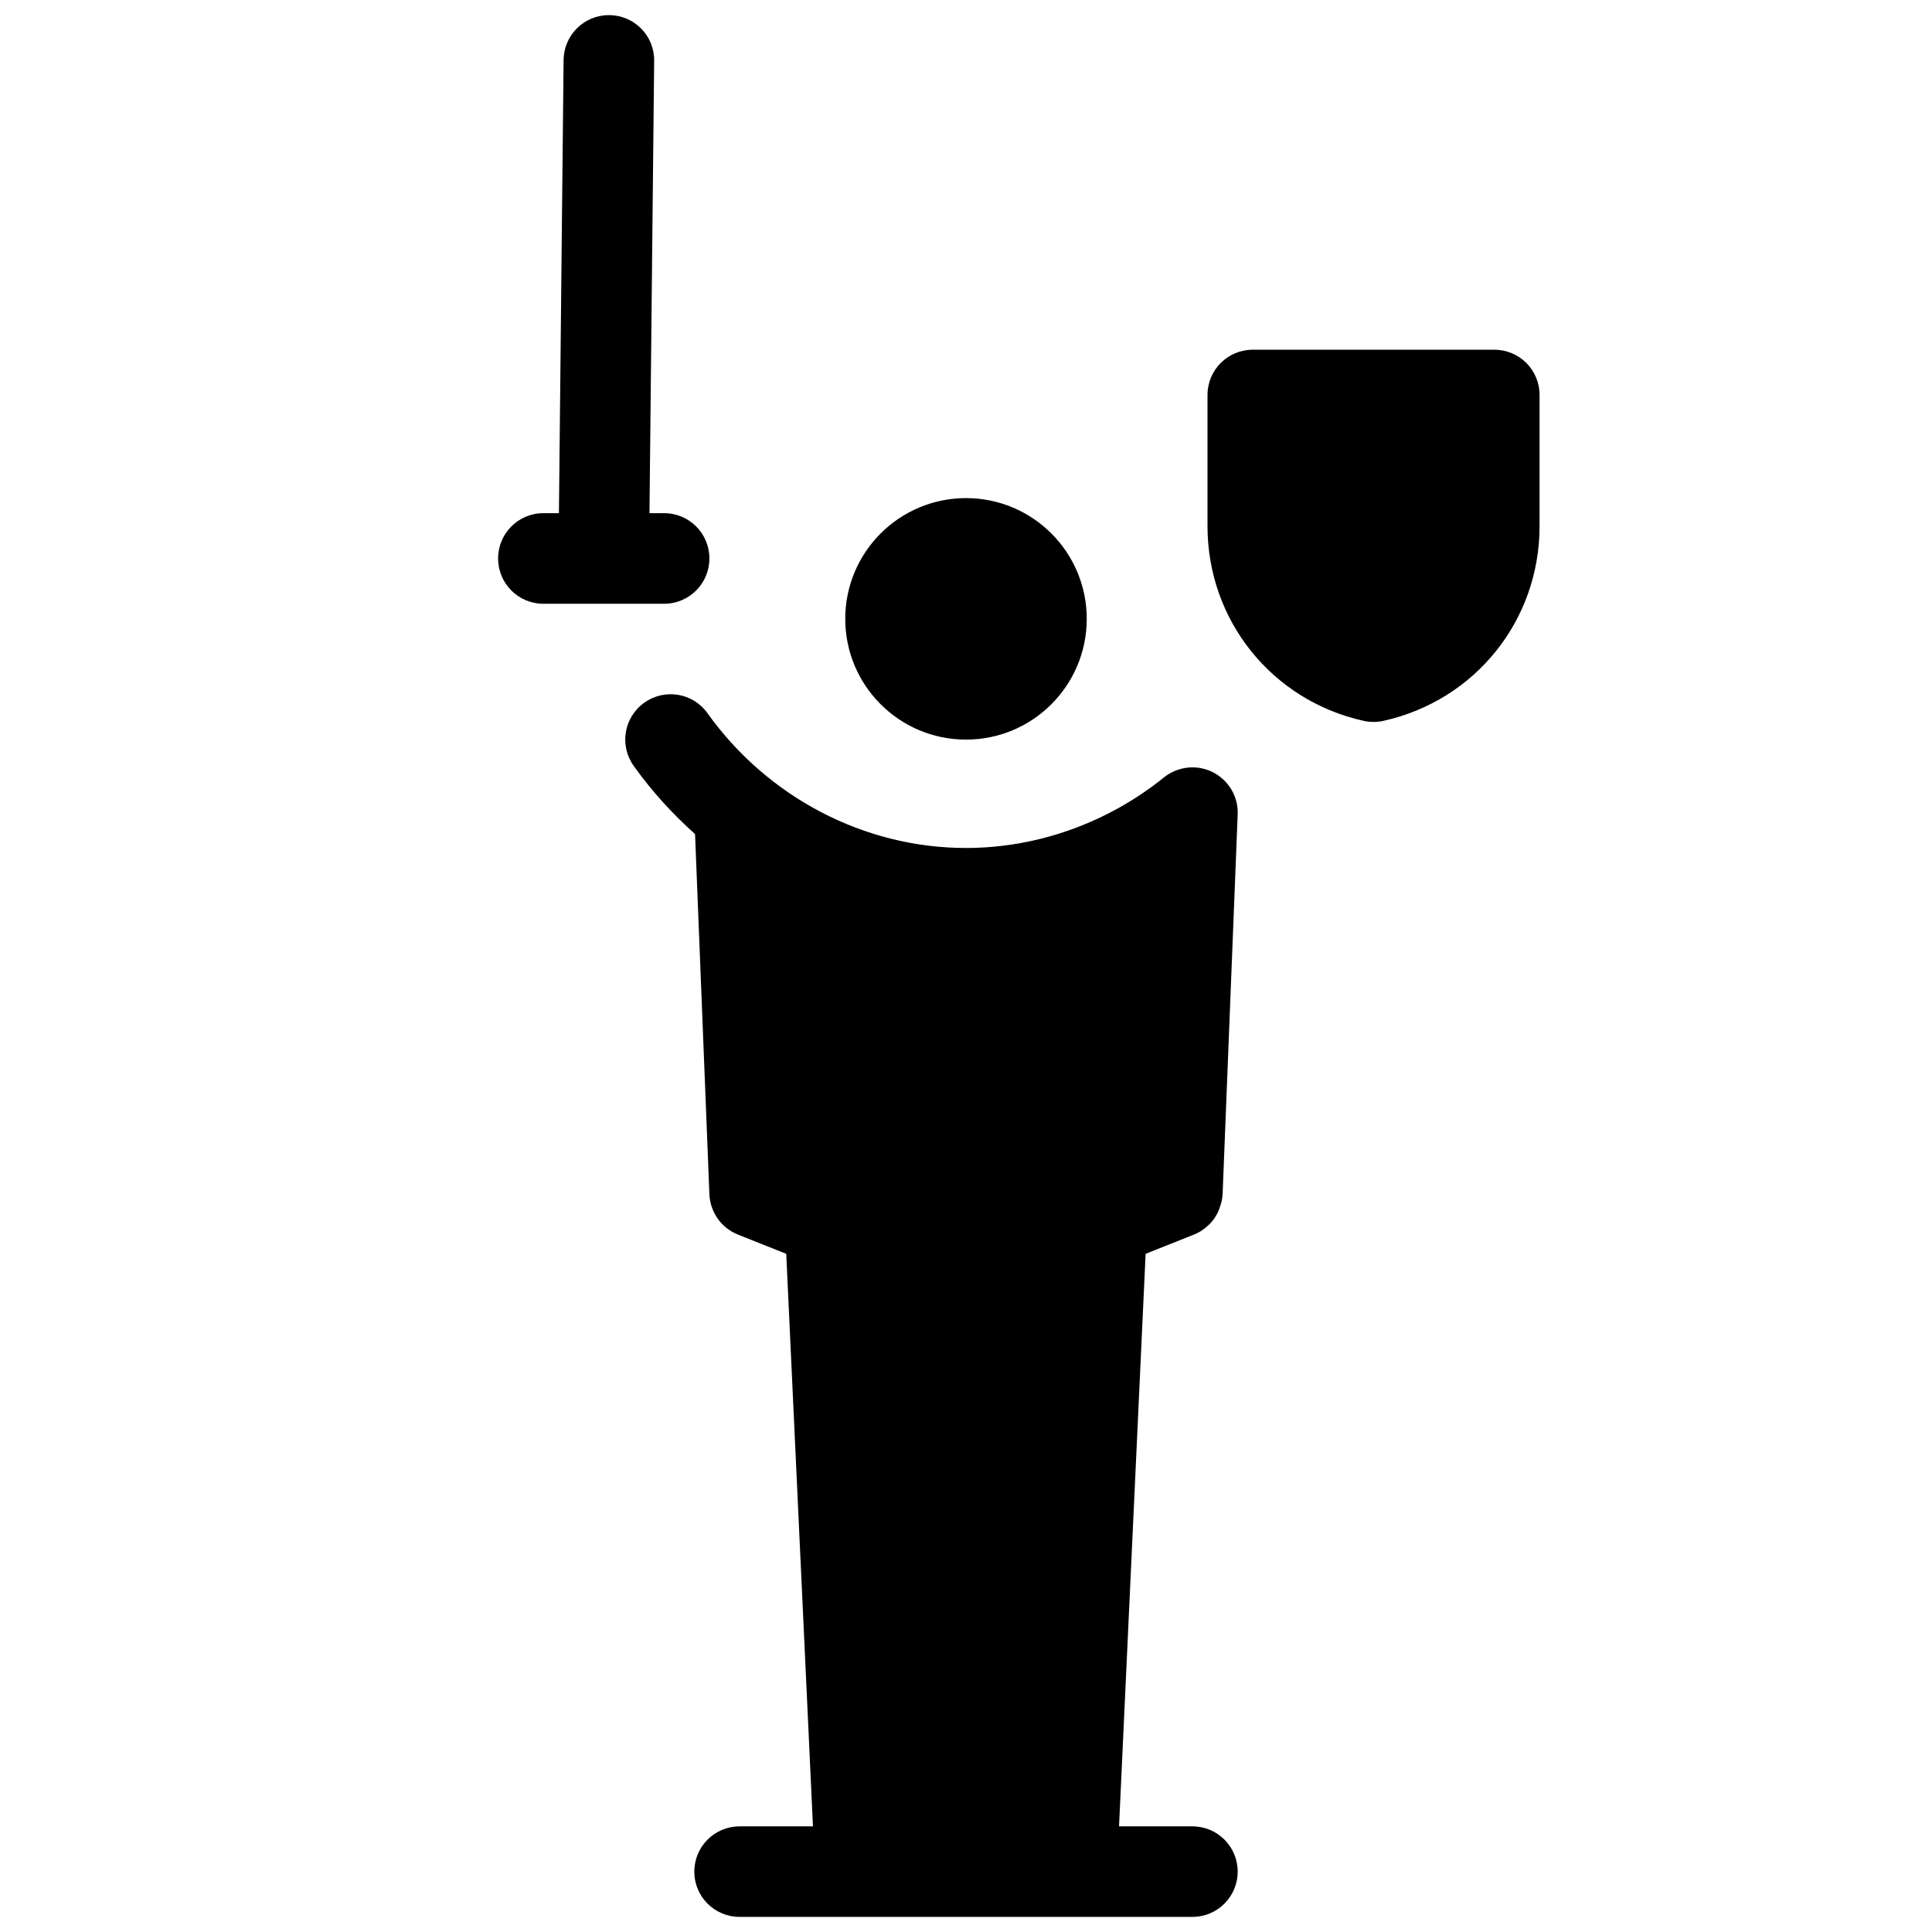 <svg width="66" height="66" viewBox="0 0 66 66" fill="none" xmlns="http://www.w3.org/2000/svg">
<path d="M24.234 19.078C24.234 18.222 23.543 17.531 22.688 17.531H22.187L22.347 2.078C22.358 1.222 21.672 0.526 20.816 0.516C20.811 0.516 20.805 0.516 20.8 0.516C19.955 0.516 19.264 1.196 19.253 2.047L19.094 17.531H18.562C17.707 17.531 17.016 18.222 17.016 19.078C17.016 19.934 17.707 20.625 18.562 20.625H20.61C20.615 20.625 20.62 20.625 20.625 20.625H22.688C23.543 20.625 24.234 19.934 24.234 19.078ZM40.791 42.173C40.796 42.173 40.801 42.168 40.807 42.168C40.827 42.157 40.843 42.147 40.863 42.142C40.93 42.111 40.992 42.08 41.049 42.039C41.075 42.023 41.095 42.008 41.116 41.992C41.173 41.951 41.224 41.91 41.276 41.858C41.291 41.843 41.307 41.833 41.322 41.817C41.384 41.755 41.441 41.683 41.492 41.611C41.503 41.596 41.513 41.575 41.523 41.559C41.559 41.498 41.596 41.441 41.621 41.374C41.632 41.348 41.642 41.322 41.652 41.296C41.678 41.229 41.699 41.157 41.719 41.085C41.724 41.069 41.73 41.049 41.735 41.033C41.75 40.956 41.761 40.874 41.766 40.796L42.281 27.823C42.307 27.215 41.972 26.653 41.431 26.379C40.889 26.106 40.239 26.178 39.765 26.555C37.837 28.112 35.434 28.968 33 28.968C29.53 28.968 26.23 27.246 24.167 24.363C23.672 23.667 22.703 23.507 22.007 24.008C21.311 24.503 21.151 25.472 21.651 26.168C22.265 27.029 22.971 27.802 23.744 28.493L24.234 40.796C24.26 41.405 24.637 41.946 25.204 42.173L26.859 42.833L27.772 62.391H25.266C24.41 62.391 23.719 63.082 23.719 63.938C23.719 64.793 24.41 65.484 25.266 65.484H40.734C41.59 65.484 42.281 64.793 42.281 63.938C42.281 63.082 41.59 62.391 40.734 62.391H38.228L39.136 42.833L40.791 42.173ZM51.047 11.947H42.797C41.941 11.947 41.25 12.638 41.25 13.494V17.975C41.25 21.192 43.447 23.93 46.587 24.626C46.695 24.652 46.808 24.662 46.922 24.662C47.035 24.662 47.149 24.652 47.257 24.626C50.397 23.93 52.594 21.192 52.594 17.975V13.494C52.594 12.638 51.903 11.947 51.047 11.947Z" fill="black"/>
<path d="M33 25.266C35.278 25.266 37.125 23.419 37.125 21.141C37.125 18.863 35.278 17.016 33 17.016C30.722 17.016 28.875 18.863 28.875 21.141C28.875 23.419 30.722 25.266 33 25.266Z" fill="black"/>
</svg>

